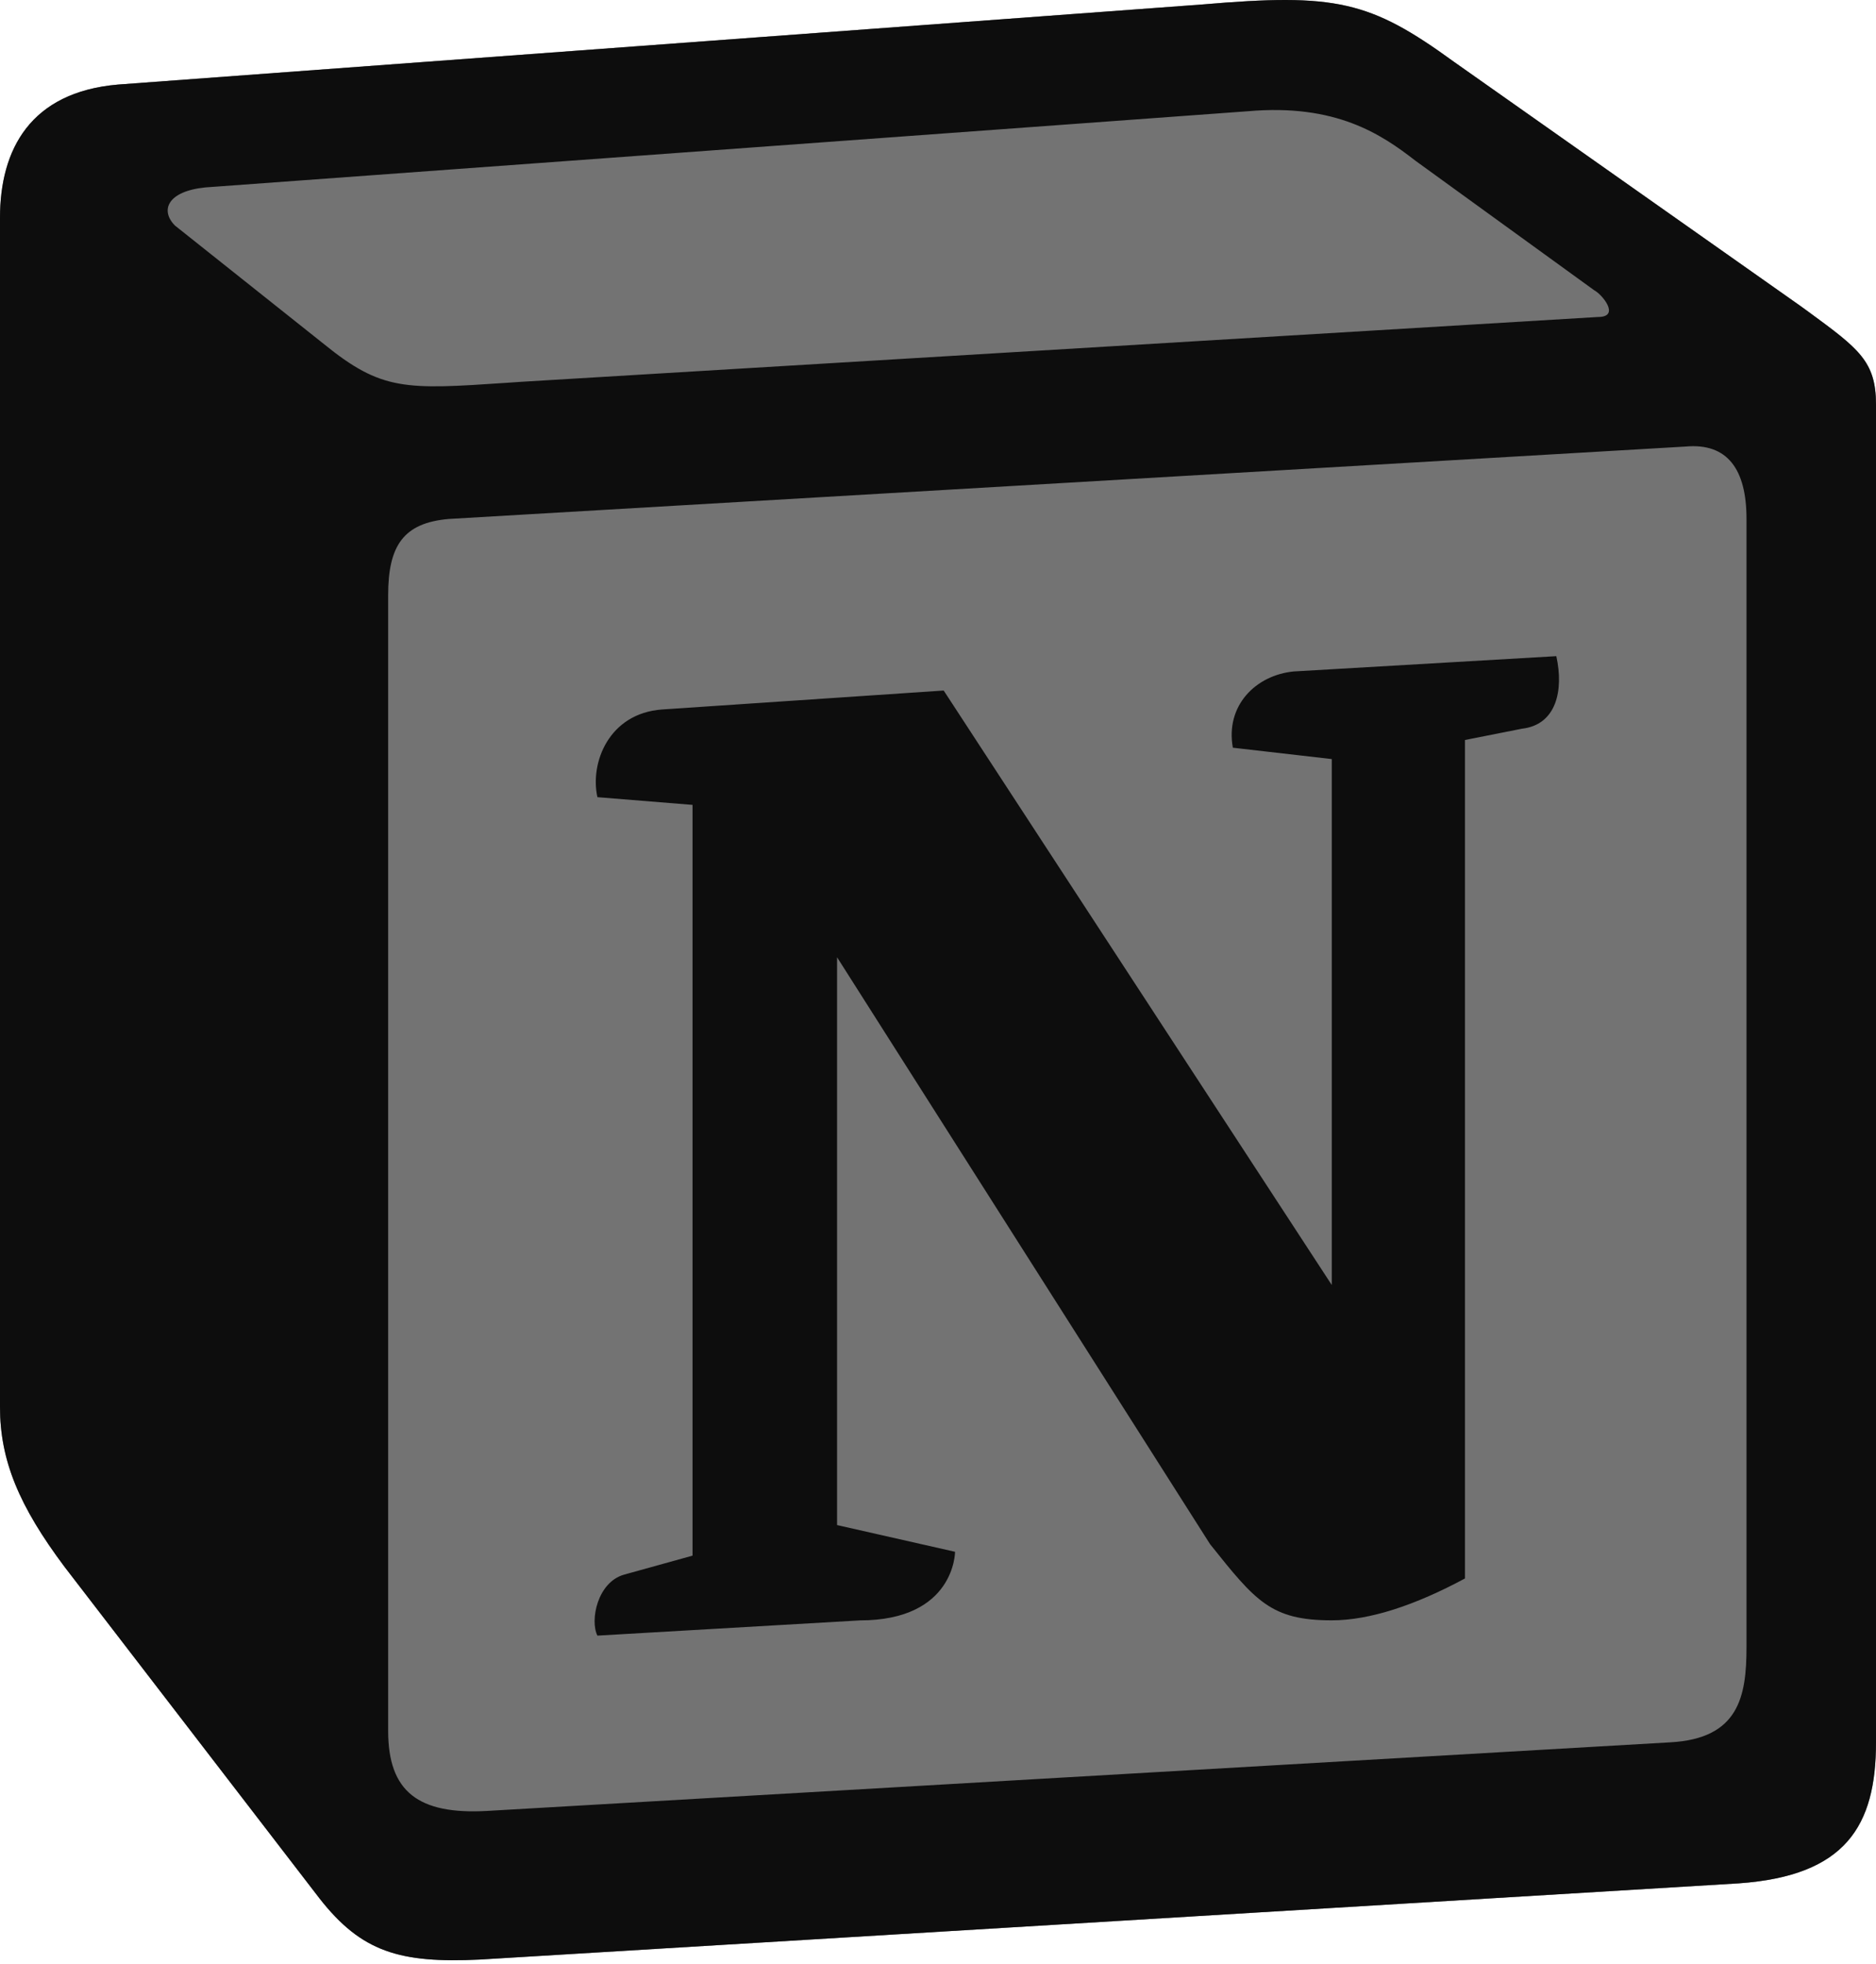 <?xml version="1.0" encoding="UTF-8"?>
<svg width="256px" height="268px" viewBox="0 0 256 268" version="1.1" xmlns="http://www.w3.org/2000/svg" preserveAspectRatio="xMidYMid">
    <title>Notion</title>
    <g>
        <path d="M16.092,11.538 L164.09,0.608 C182.269,-0.952 186.94,0.1 198.37,8.409 L245.613,41.691 C253.406,47.414 256,48.975 256,55.207 L256,237.734 C256,249.173 251.845,255.939 237.304,256.974 L65.44,267.378 C54.527,267.895 49.33,266.335 43.615,259.051 L8.826,213.814 C2.585,205.487 0,199.255 0,191.971 L0,29.726 C0,20.374 4.155,12.573 16.092,11.538 Z" fill="rgb(115,115,115)"></path>
        <path d="M164.09,0.608 L16.092,11.538 C4.155,12.573 0,20.374 0,29.726 L0,191.971 C0,199.255 2.585,205.487 8.826,213.814 L43.615,259.051 C49.33,266.335 54.527,267.895 65.44,267.378 L237.304,256.974 C251.836,255.939 256,249.173 256,237.734 L256,55.207 C256,49.296 253.664,47.593 246.79,42.547 C246.395,42.262 245.999,41.976 245.605,41.691 L198.37,8.409 C186.94,0.1 182.269,-0.952 164.09,0.608 Z M69.327,52.22 C55.294,53.165 52.111,53.379 44.141,46.897 L23.876,30.778 C21.816,28.692 22.85,26.089 28.039,25.571 L170.313,15.176 C182.26,14.133 188.483,18.296 193.155,21.934 L217.556,39.613 C218.599,40.139 221.194,43.251 218.073,43.251 L71.146,52.095 L69.327,52.22 Z M52.967,236.174 L52.967,81.222 C52.967,74.455 55.044,71.335 61.267,70.809 L230.02,60.93 C235.744,60.413 238.329,64.051 238.329,70.809 L238.329,224.726 C238.329,231.493 237.286,237.217 227.943,237.734 L66.456,247.095 C57.113,247.612 52.967,244.501 52.967,236.174 Z M212.376,89.531 C213.411,94.212 212.376,98.893 207.696,99.428 L199.913,100.97 L199.913,215.374 C193.155,219.011 186.932,221.089 181.734,221.089 C173.425,221.089 171.347,218.485 165.124,210.693 L114.226,130.614 L114.226,208.09 L130.327,211.736 C130.327,211.736 130.327,221.098 117.337,221.098 L81.523,223.175 C80.48,221.089 81.523,215.891 85.152,214.857 L94.504,212.262 L94.504,109.823 L81.523,108.771 C80.48,104.09 83.075,97.332 90.35,96.806 L128.776,94.221 L181.734,175.334 L181.734,103.573 L168.236,102.022 C167.193,96.289 171.347,92.126 176.536,91.618 L212.376,89.531 L212.376,89.531 Z" fill="rgb(13,13,13)"></path>
    </g>
</svg>

